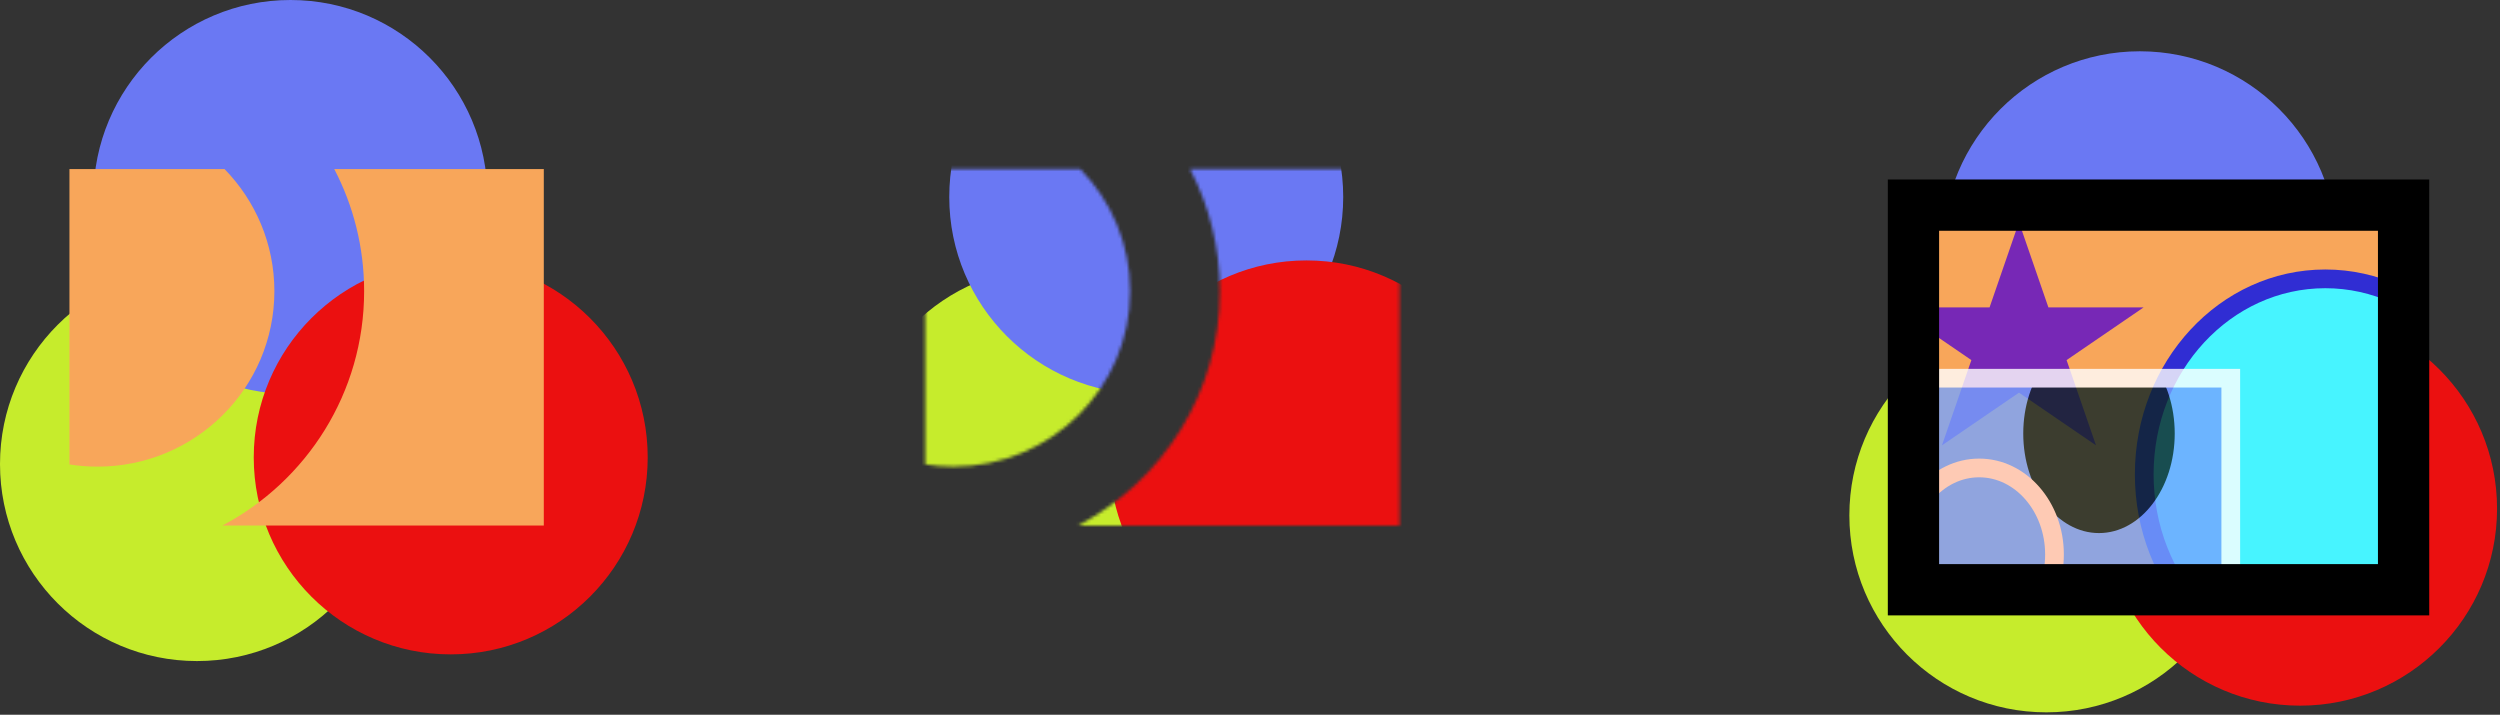 <svg width="780" height="223" viewBox="0 0 780 223" fill="none" xmlns="http://www.w3.org/2000/svg">
<rect x="0" y="0" width="780" height="223" fill="#333333" stroke="none"/>
<circle cx="638.458" cy="160.792" r="61.458" fill="#C6EC2C"/>
<circle cx="61.458" cy="144.792" r="61.458" fill="#C6EC2C"/>
<circle cx="90.625" cy="61.458" r="61.458" fill="#6A78F3"/>
<circle cx="667.625" cy="77.458" r="61.458" fill="#6A78F3"/>
<circle cx="717.625" cy="158.708" r="61.458" fill="#EB1010"/>
<circle cx="140.625" cy="142.708" r="61.458" fill="#EB1010"/>
<mask id="mask0_1_185825" style="mask-type:alpha" maskUnits="userSpaceOnUse" x="288" y="52" width="149" height="112">
<path fill-rule="evenodd" clip-rule="evenodd" d="M337.056 52.75H288.667V144.906C291.518 145.356 294.442 145.59 297.424 145.59C327.985 145.59 352.607 120.996 352.607 90.845C352.607 76.063 346.69 62.617 337.056 52.75ZM371.29 52.75C377.242 64.145 380.607 77.097 380.607 90.845C380.607 122.584 362.668 150.084 336.384 163.969H436.667V52.75H371.29Z" fill="#F8A65A"/>
</mask>
<g mask="url(#mask0_1_185825)">
<circle cx="328.458" cy="144.792" r="61.458" fill="#C6EC2C"/>
<circle cx="357.625" cy="61.458" r="61.458" fill="#6A78F3"/>
<circle cx="407.625" cy="142.708" r="61.458" fill="#EB1010"/>
</g>
<path fill-rule="evenodd" clip-rule="evenodd" d="M70.056 52.75H21.667V144.906C24.518 145.356 27.443 145.59 30.424 145.59C60.985 145.59 85.608 120.996 85.608 90.845C85.608 76.063 79.69 62.617 70.056 52.75ZM104.291 52.75C110.242 64.145 113.608 77.097 113.608 90.845C113.608 122.584 95.668 150.084 69.384 163.969H169.667V52.75H104.291Z" fill="#F8A65A"/>
<g clip-path="url(#clip0_1_185825)">
<rect x="597" y="64" width="152.92" height="120" fill="#F8A65A"/>
<path d="M629.92 69.31L639.1 95.909H668.804L644.773 112.349L653.952 138.949L629.92 122.509L605.889 138.949L615.068 112.349L591.036 95.909H620.741L629.92 69.31Z" fill="#7728B6"/>
<ellipse cx="725.5" cy="148" rx="56.5" ry="61" fill="#47F4FF" stroke="#302DD3" stroke-width="5.841"/>
<g opacity="0.8">
<g clip-path="url(#clip1_1_185825)">
<rect x="584" y="118" width="112" height="104" fill="#75A4FF"/>
<ellipse cx="654.885" cy="135.257" rx="23.628" ry="31.062" fill="#0C2324"/>
<ellipse cx="617.5" cy="173" rx="23.5" ry="27" stroke="#FFD3CA" stroke-width="5.841"/>
</g>
<rect x="584" y="118" width="112" height="104" stroke="white" stroke-width="5.841"/>
</g>
</g>
<rect x="597" y="64" width="152.92" height="120" stroke="black" stroke-width="16"/>
<defs>
<clipPath id="clip0_1_185825">
<rect x="597" y="64" width="152.92" height="120" fill="white"/>
</clipPath>
<clipPath id="clip1_1_185825">
<rect x="584" y="118" width="112" height="104" fill="white"/>
</clipPath>
</defs>
</svg>
